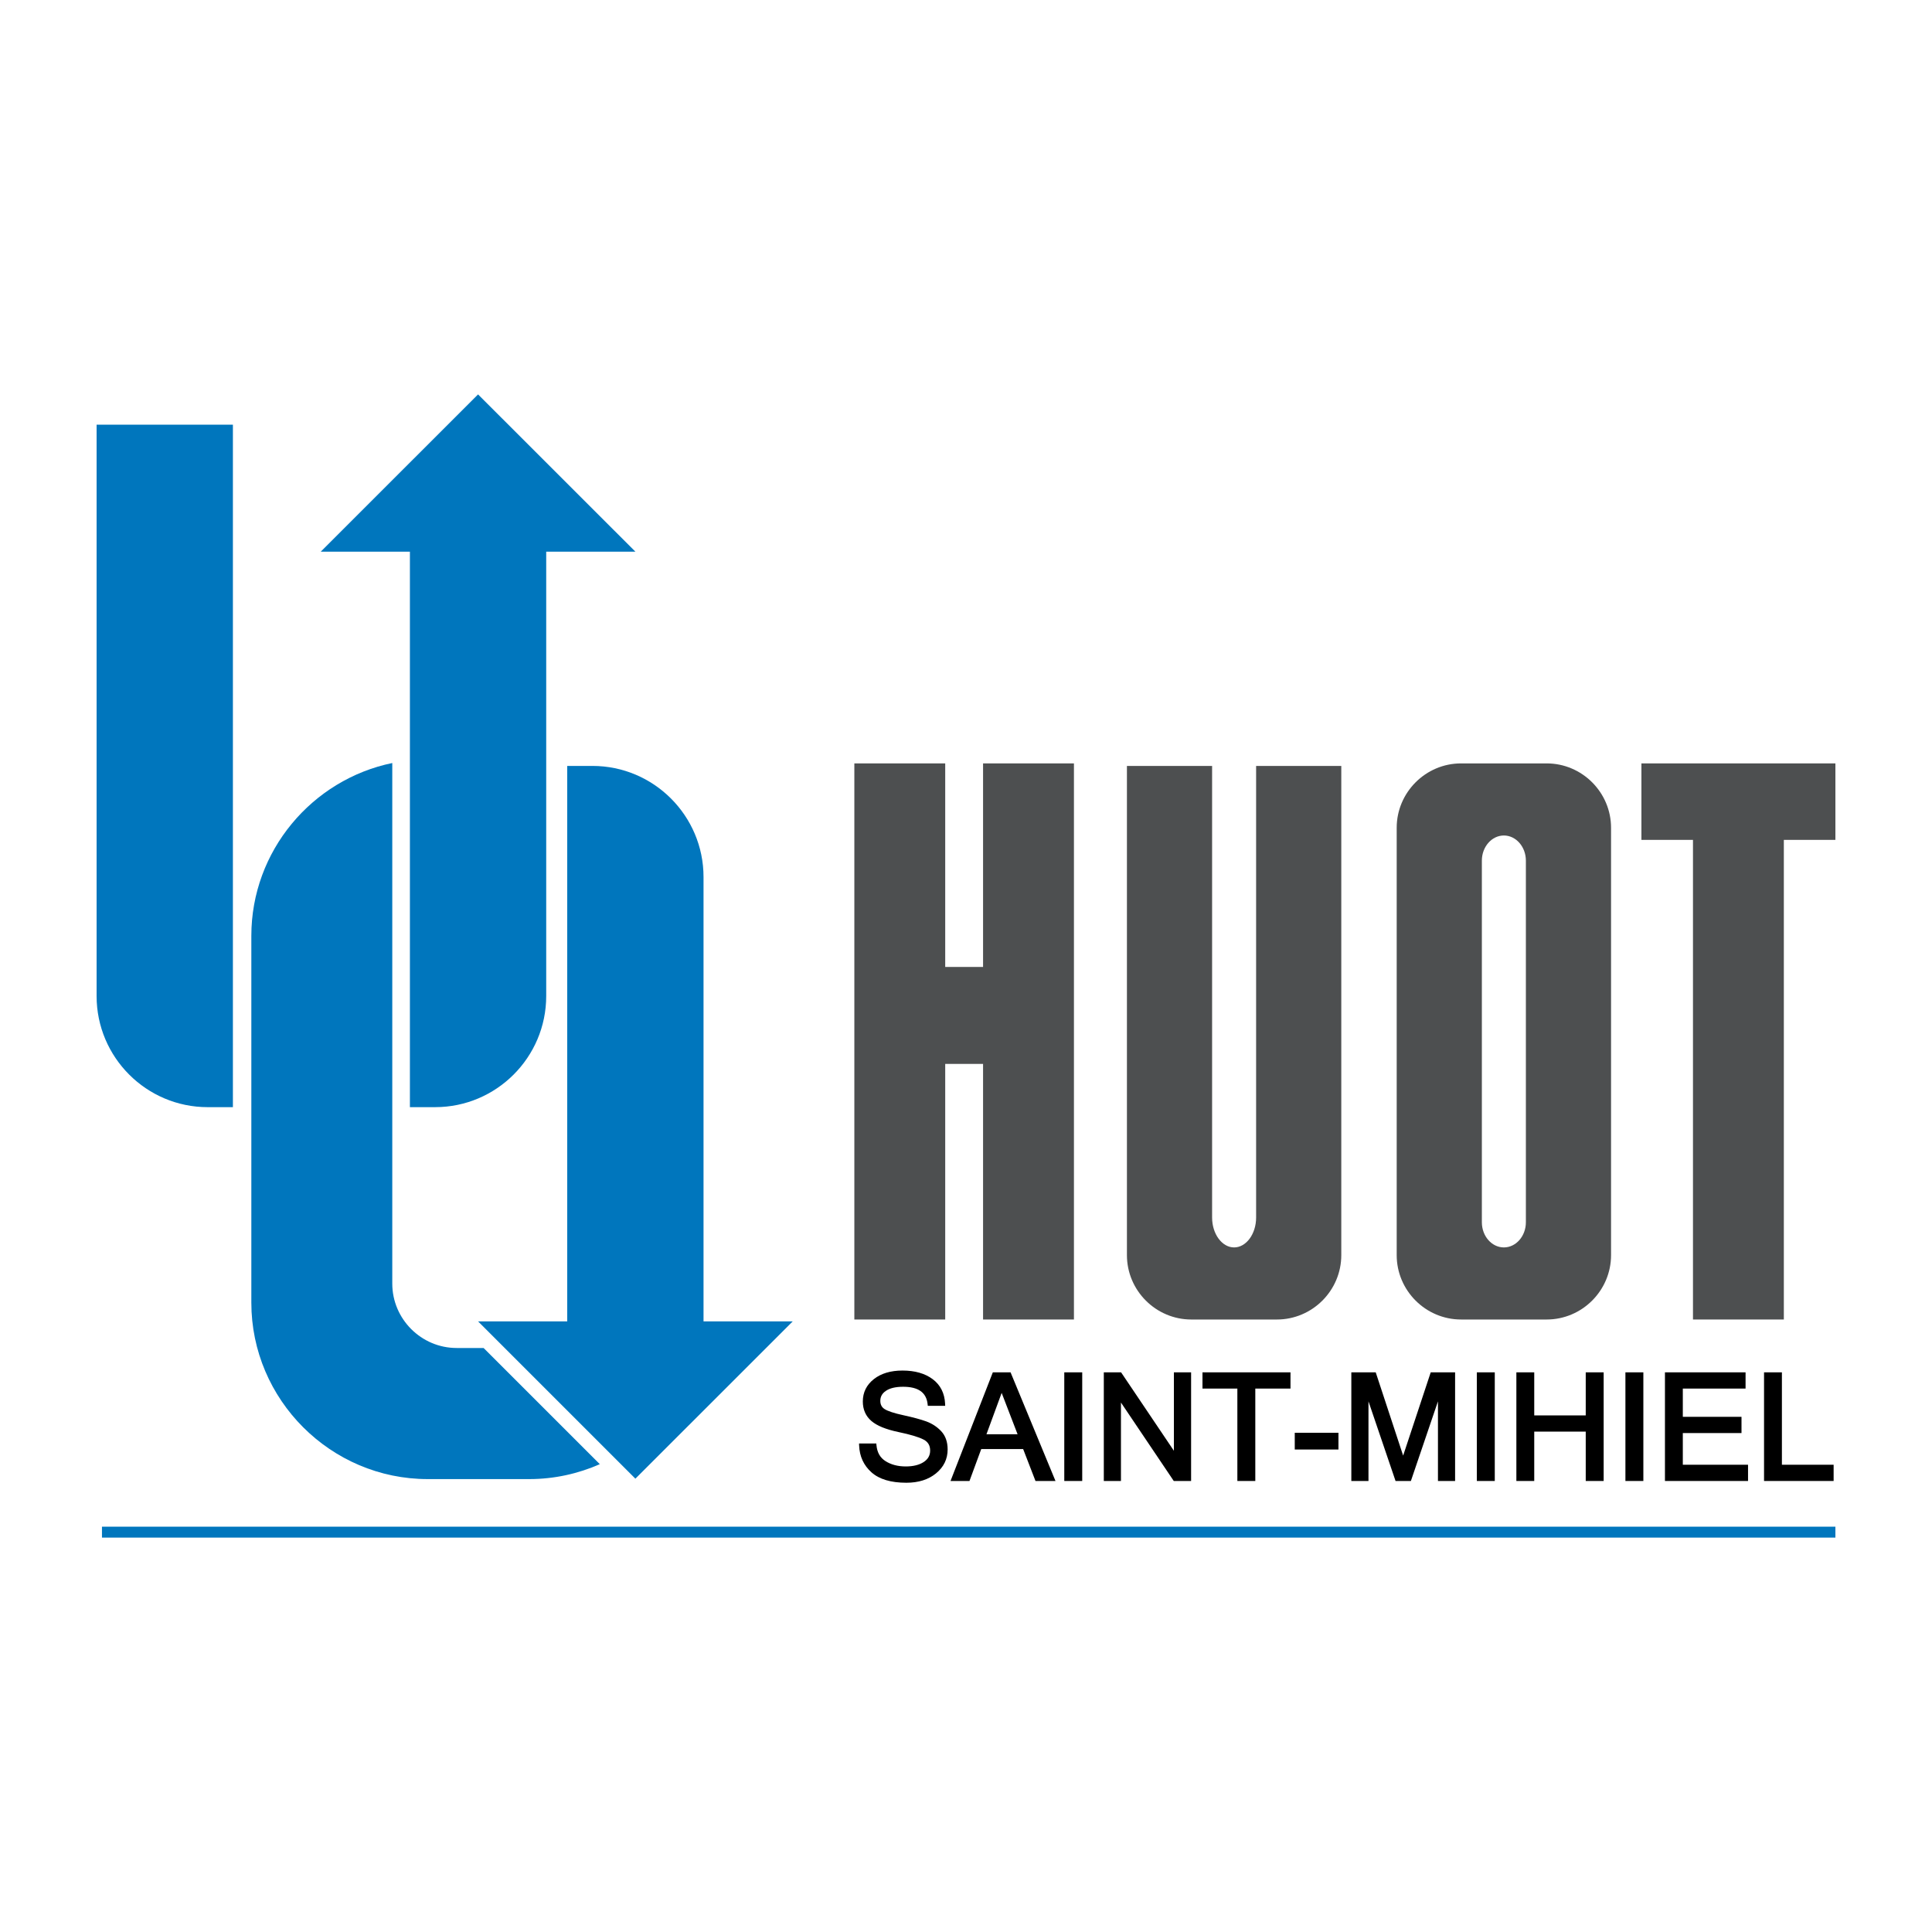 <?xml version="1.0" encoding="utf-8"?>
<!-- Generator: Adobe Illustrator 16.0.0, SVG Export Plug-In . SVG Version: 6.00 Build 0)  -->
<!DOCTYPE svg PUBLIC "-//W3C//DTD SVG 1.1//EN" "http://www.w3.org/Graphics/SVG/1.1/DTD/svg11.dtd">
<svg version="1.1" id="Calque_2" xmlns="http://www.w3.org/2000/svg" xmlns:xlink="http://www.w3.org/1999/xlink" x="0px" y="0px"
	 width="500px" height="500px" viewBox="0 0 500 500" enable-background="new 0 0 500 500" xml:space="preserve">
<g>
	<path fill="#0076BD" d="M60.275,251.256v-65.407V109.91H25v147.868c0,15.854,12.895,28.753,28.747,28.753h6.528V251.256z"/>
	<path fill="#0076BD" d="M123.721,102.071l-40.71,40.698h23.073v43.079v65.407v35.275h6.528c15.852,0,28.747-12.899,28.747-28.753
		V142.77h23.08L123.721,102.071z"/>
	<path fill="#0076BD" d="M164.435,382.68l-40.71-40.702h23.073v-43.076v-65.407V198.22h6.528c15.852,0,28.747,12.895,28.747,28.749
		v115.009h23.08L164.435,382.68z"/>
	<path fill="#0076BD" d="M118.186,348.859c-9.165,0-16.665-7.502-16.665-16.665v-70.16v-14.906V197.47
		c-20.75,4.279-36.475,22.753-36.475,44.721v94.941c0,25.108,20.544,45.655,45.655,45.655h26.272c6.486,0,12.656-1.394,18.258-3.858
		l-30.077-30.069H118.186z"/>
	<rect x="26.388" y="395.104" fill="#0076BD" width="448.612" height="2.825"/>
	<polygon fill="#4D4F50" points="475,197.567 461.657,197.567 438.141,197.567 424.798,197.567 424.798,217.359 438.141,217.359 
		438.141,341.487 461.657,341.487 461.657,217.359 475,217.359 	"/>
	<polygon fill="#4D4F50" points="254.417,197.567 254.417,250.246 244.62,250.246 244.62,197.567 221.104,197.567 221.104,341.487 
		244.62,341.487 244.62,275.339 254.417,275.339 254.417,341.487 277.934,341.487 277.934,197.567 	"/>
	<path fill="#4D4F50" d="M400.274,197.567h-22.146c-9.167,0-16.665,7.5-16.665,16.665v110.59c0,9.171,7.498,16.665,16.665,16.665
		h22.146c9.167,0,16.665-7.494,16.665-16.665v-110.59C416.939,205.067,409.441,197.567,400.274,197.567z M394.896,316.332
		c0,3.575-2.564,6.5-5.695,6.5s-5.695-2.925-5.695-6.5v-93.608c0-3.575,2.564-6.499,5.695-6.499s5.695,2.924,5.695,6.499V316.332z"
		/>
	<path fill="#4D4F50" d="M325.082,198.22V315.1c0,4.249-2.564,7.732-5.696,7.732c-3.131,0-5.695-3.483-5.695-7.732V198.22h-22.043
		v126.603c0,9.171,7.499,16.665,16.666,16.665h22.146c9.167,0,16.666-7.494,16.666-16.665V198.22H325.082z"/>
	<g>
		<path d="M239.687,367.848c-1.451-0.521-3.433-1.057-5.893-1.588c-2.373-0.514-4.007-1.049-4.855-1.585
			c-0.75-0.475-1.114-1.171-1.114-2.136c0-1.087,0.477-1.937,1.454-2.595c1.03-0.697,2.522-1.049,4.438-1.049
			c3.938,0,6.015,1.47,6.348,4.493l0.048,0.437h4.5l-0.021-0.513c-0.119-2.733-1.204-4.885-3.221-6.389
			c-1.979-1.478-4.603-2.224-7.802-2.224c-3.051,0-5.544,0.742-7.41,2.212c-1.898,1.501-2.861,3.445-2.861,5.788
			c0,2.09,0.749,3.789,2.228,5.06c1.445,1.232,3.732,2.166,6.997,2.855c3.085,0.643,5.282,1.305,6.524,1.96
			c1.127,0.593,1.675,1.52,1.675,2.824c0,1.256-0.54,2.224-1.65,2.963c-1.158,0.766-2.725,1.155-4.658,1.155
			c-2.046,0-3.81-0.459-5.246-1.377c-1.399-0.889-2.165-2.235-2.338-4.119l-0.042-0.443h-4.465l0.019,0.505
			c0.105,2.817,1.179,5.159,3.196,6.958c2.004,1.792,5.041,2.695,9.027,2.695c3.129,0,5.712-0.815,7.678-2.427
			c1.994-1.631,3.006-3.713,3.006-6.186c0-1.96-0.563-3.552-1.675-4.734C242.502,369.249,241.195,368.396,239.687,367.848z"/>
		<path d="M261.536,355.159h-4.593l-10.69,27.448l-0.258,0.67h4.905l3.043-8.261h10.848l3.073,7.946l0.119,0.314h5.178
			l-11.501-27.812L261.536,355.159z M263.351,371.189h-8.057l3.935-10.706L263.351,371.189z"/>
		<rect x="275.435" y="355.159" width="4.643" height="28.118"/>
		<polygon points="303.804,375.461 290.136,355.159 285.665,355.159 285.665,383.277 290.102,383.277 290.102,362.976 
			303.77,383.277 308.256,383.277 308.256,355.159 303.804,355.159 		"/>
		<polygon points="311.199,359.362 320.229,359.362 320.229,383.277 324.871,383.277 324.871,359.362 333.977,359.362 
			333.977,355.159 311.199,355.159 		"/>
		<rect x="335.083" y="370.799" width="11.307" height="4.333"/>
		<polygon points="363.132,376.709 356.035,355.159 349.724,355.159 349.724,383.277 354.16,383.277 354.16,362.669 
			361.053,382.939 361.164,383.277 365.137,383.277 372.142,362.669 372.142,383.277 376.578,383.277 376.578,355.159 
			370.27,355.159 		"/>
		<rect x="382.204" y="355.159" width="4.644" height="28.118"/>
		<polygon points="410.387,366.306 397.06,366.306 397.06,355.159 392.436,355.159 392.436,383.277 397.06,383.277 397.06,370.5 
			410.387,370.5 410.387,383.277 415.025,383.277 415.025,355.159 410.387,355.159 		"/>
		<rect x="420.656" y="355.159" width="4.643" height="28.118"/>
		<polygon points="435.511,370.875 450.699,370.875 450.699,366.673 435.511,366.673 435.511,359.362 451.751,359.362 
			451.751,355.159 430.888,355.159 430.888,383.277 452.391,383.277 452.391,379.074 435.511,379.074 		"/>
		<polygon points="461.155,379.074 461.155,355.159 456.532,355.159 456.532,383.277 474.541,383.277 474.541,379.074 		"/>
	</g>
</g>
</svg>

